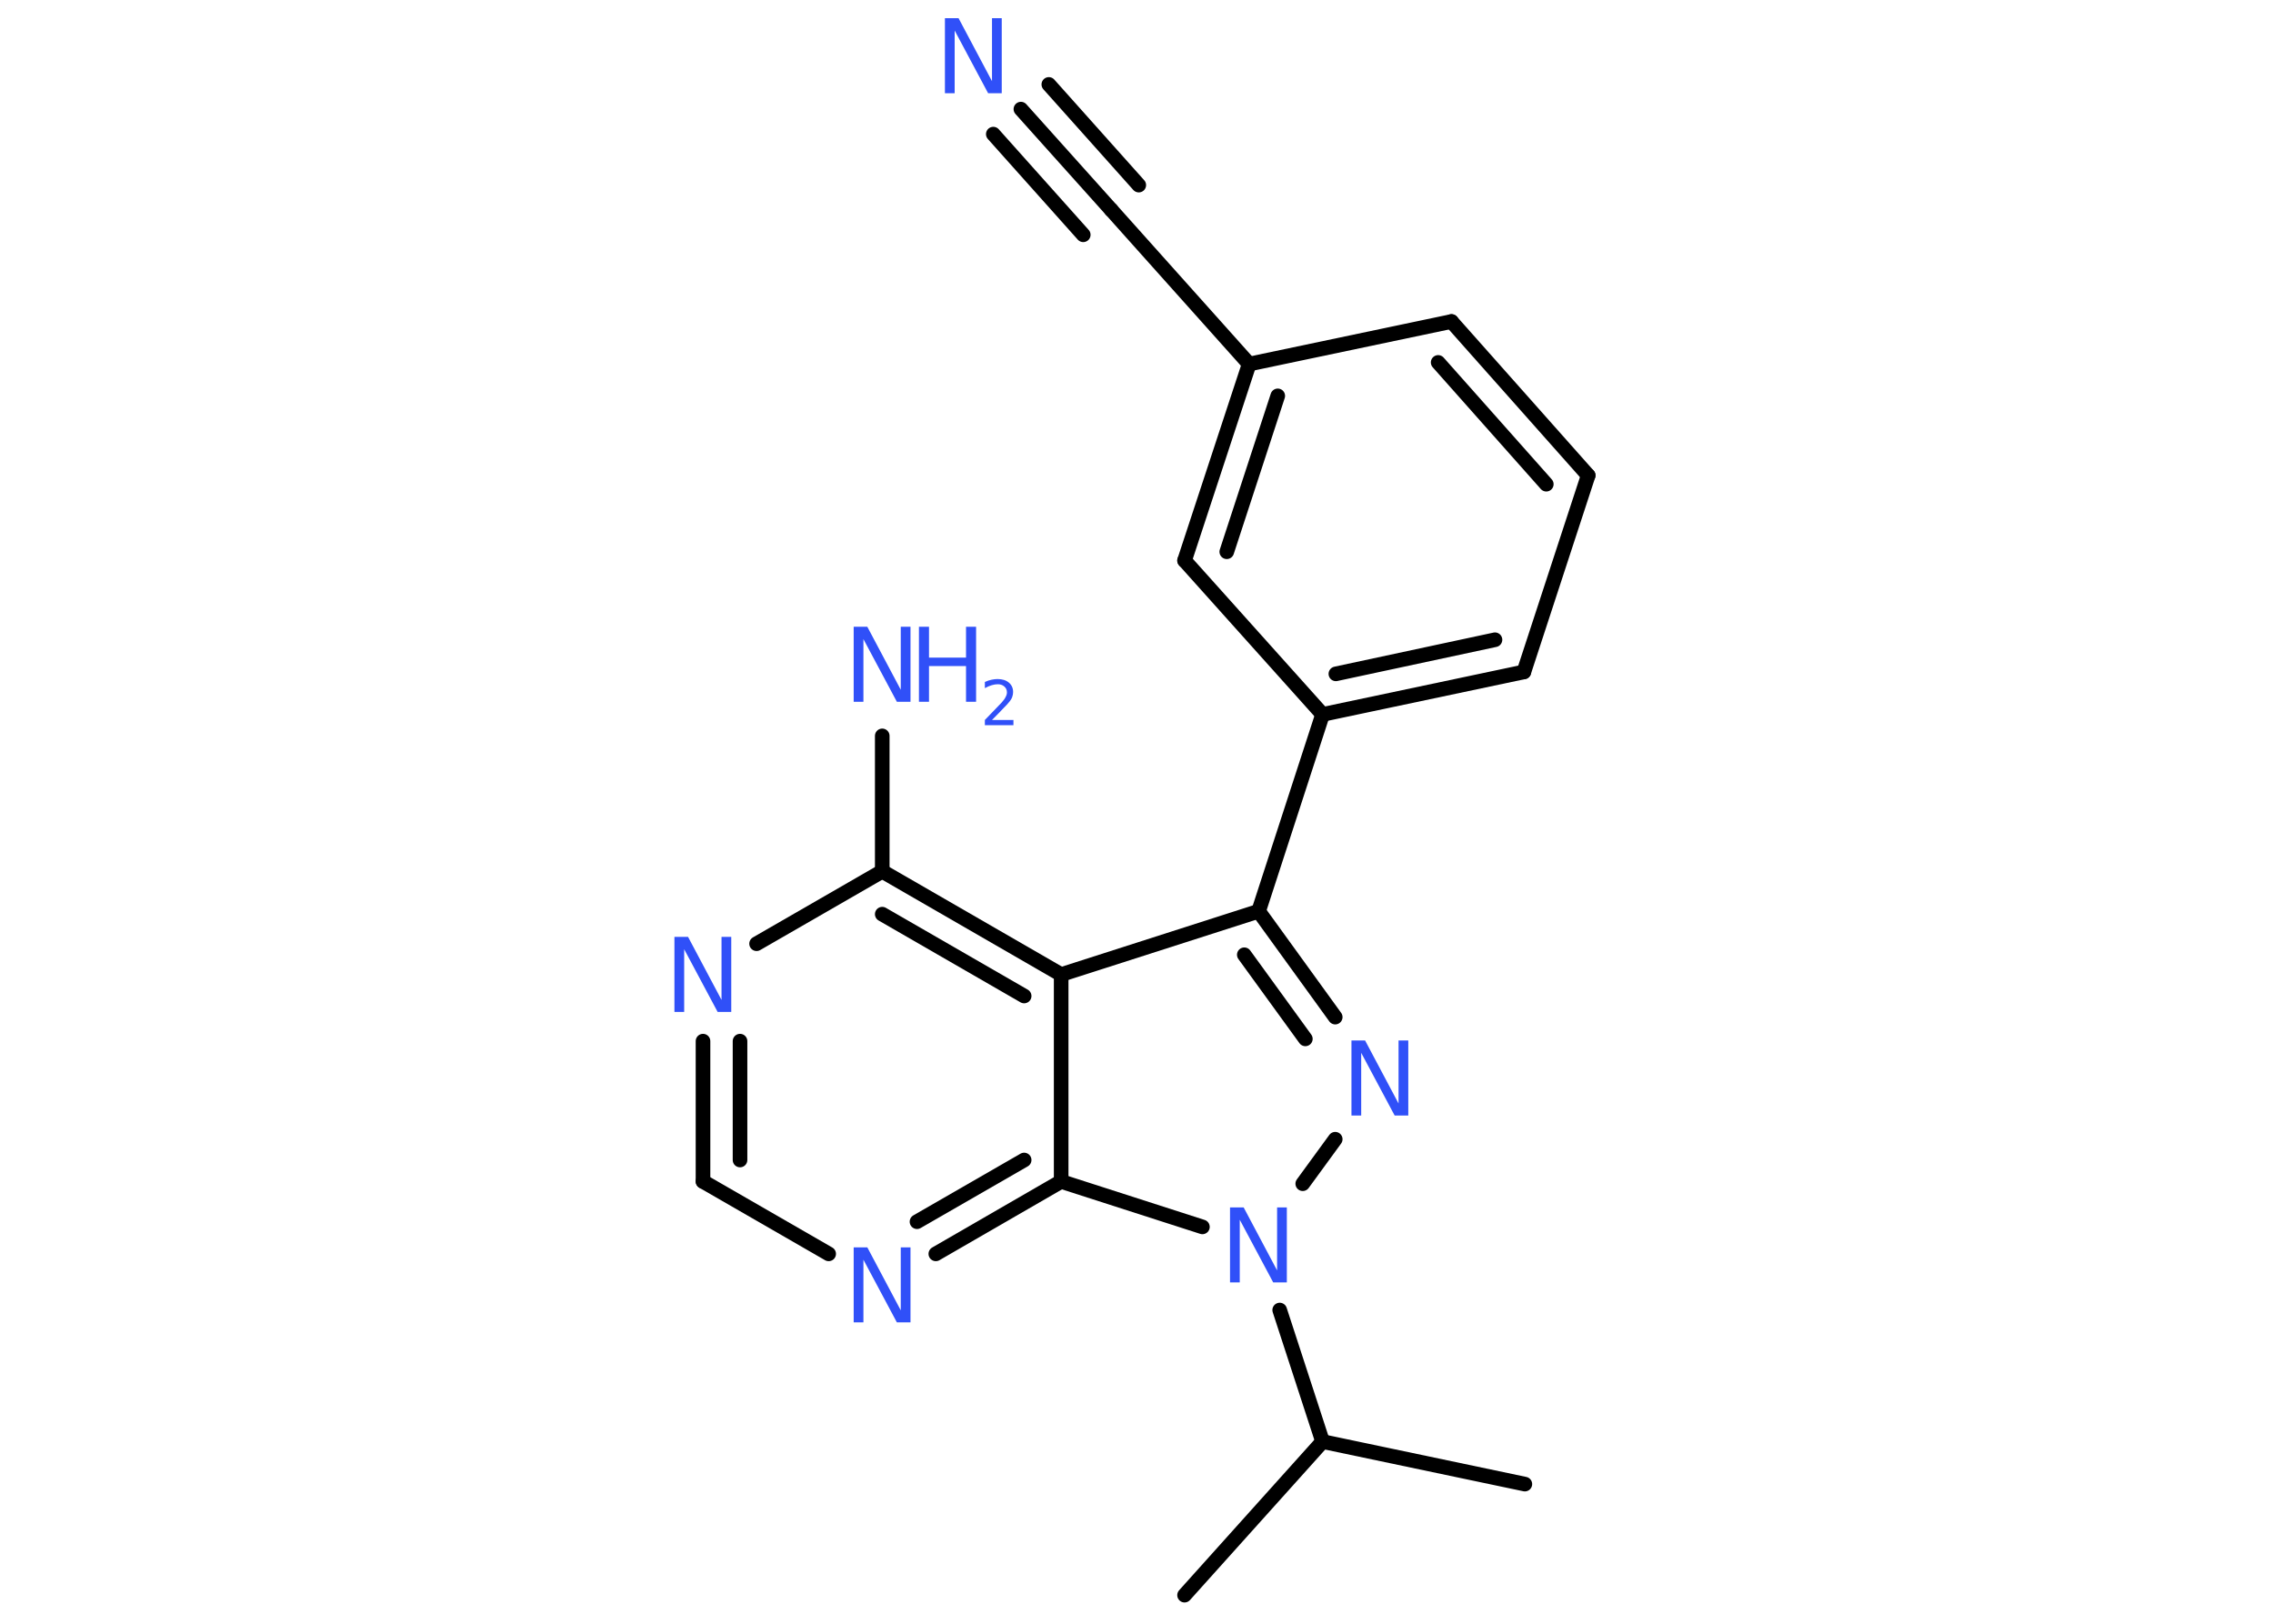 <?xml version='1.0' encoding='UTF-8'?>
<!DOCTYPE svg PUBLIC "-//W3C//DTD SVG 1.1//EN" "http://www.w3.org/Graphics/SVG/1.1/DTD/svg11.dtd">
<svg version='1.2' xmlns='http://www.w3.org/2000/svg' xmlns:xlink='http://www.w3.org/1999/xlink' width='70.0mm' height='50.0mm' viewBox='0 0 70.0 50.0'>
  <desc>Generated by the Chemistry Development Kit (http://github.com/cdk)</desc>
  <g stroke-linecap='round' stroke-linejoin='round' stroke='#000000' stroke-width='.45' fill='#3050F8'>
    <rect x='.0' y='.0' width='70.0' height='50.0' fill='#FFFFFF' stroke='none'/>
    <g id='mol1' class='mol'>
      <line id='mol1bnd1' class='bond' x1='46.96' y1='45.7' x2='40.73' y2='44.39'/>
      <line id='mol1bnd2' class='bond' x1='40.73' y1='44.39' x2='36.48' y2='49.12'/>
      <line id='mol1bnd3' class='bond' x1='40.73' y1='44.39' x2='39.41' y2='40.34'/>
      <line id='mol1bnd4' class='bond' x1='40.12' y1='36.45' x2='41.12' y2='35.08'/>
      <g id='mol1bnd5' class='bond'>
        <line x1='41.12' y1='31.32' x2='38.76' y2='28.06'/>
        <line x1='40.2' y1='31.99' x2='38.32' y2='29.4'/>
      </g>
      <line id='mol1bnd6' class='bond' x1='38.76' y1='28.06' x2='40.73' y2='22.0'/>
      <g id='mol1bnd7' class='bond'>
        <line x1='40.73' y1='22.0' x2='46.93' y2='20.69'/>
        <line x1='41.14' y1='20.75' x2='46.04' y2='19.7'/>
      </g>
      <line id='mol1bnd8' class='bond' x1='46.93' y1='20.69' x2='48.91' y2='14.64'/>
      <g id='mol1bnd9' class='bond'>
        <line x1='48.91' y1='14.64' x2='44.7' y2='9.9'/>
        <line x1='47.62' y1='14.91' x2='44.29' y2='11.16'/>
      </g>
      <line id='mol1bnd10' class='bond' x1='44.7' y1='9.9' x2='38.47' y2='11.21'/>
      <line id='mol1bnd11' class='bond' x1='38.47' y1='11.21' x2='34.22' y2='6.46'/>
      <g id='mol1bnd12' class='bond'>
        <line x1='34.22' y1='6.46' x2='31.44' y2='3.36'/>
        <line x1='33.36' y1='7.23' x2='30.59' y2='4.13'/>
        <line x1='35.07' y1='5.7' x2='32.3' y2='2.6'/>
      </g>
      <g id='mol1bnd13' class='bond'>
        <line x1='38.47' y1='11.21' x2='36.48' y2='17.26'/>
        <line x1='39.35' y1='12.19' x2='37.78' y2='16.99'/>
      </g>
      <line id='mol1bnd14' class='bond' x1='40.73' y1='22.0' x2='36.48' y2='17.26'/>
      <line id='mol1bnd15' class='bond' x1='38.76' y1='28.06' x2='32.68' y2='30.01'/>
      <g id='mol1bnd16' class='bond'>
        <line x1='32.68' y1='30.01' x2='27.17' y2='26.83'/>
        <line x1='31.54' y1='30.67' x2='27.17' y2='28.15'/>
      </g>
      <line id='mol1bnd17' class='bond' x1='27.17' y1='26.83' x2='27.17' y2='22.66'/>
      <line id='mol1bnd18' class='bond' x1='27.17' y1='26.83' x2='23.3' y2='29.06'/>
      <g id='mol1bnd19' class='bond'>
        <line x1='21.65' y1='32.06' x2='21.65' y2='36.38'/>
        <line x1='22.79' y1='32.06' x2='22.79' y2='35.72'/>
      </g>
      <line id='mol1bnd20' class='bond' x1='21.65' y1='36.38' x2='25.52' y2='38.61'/>
      <g id='mol1bnd21' class='bond'>
        <line x1='28.82' y1='38.61' x2='32.68' y2='36.38'/>
        <line x1='28.24' y1='37.62' x2='31.54' y2='35.72'/>
      </g>
      <line id='mol1bnd22' class='bond' x1='32.68' y1='30.01' x2='32.68' y2='36.38'/>
      <line id='mol1bnd23' class='bond' x1='37.03' y1='37.78' x2='32.68' y2='36.38'/>
      <path id='mol1atm4' class='atom' d='M37.88 37.18h.42l1.03 1.94v-1.94h.3v2.31h-.42l-1.03 -1.93v1.93h-.3v-2.31z' stroke='none'/>
      <path id='mol1atm5' class='atom' d='M41.62 32.04h.42l1.03 1.94v-1.94h.3v2.31h-.42l-1.03 -1.93v1.93h-.3v-2.31z' stroke='none'/>
      <path id='mol1atm13' class='atom' d='M29.1 .56h.42l1.03 1.94v-1.94h.3v2.31h-.42l-1.03 -1.93v1.93h-.3v-2.31z' stroke='none'/>
      <g id='mol1atm17' class='atom'>
        <path d='M26.29 19.3h.42l1.03 1.94v-1.94h.3v2.31h-.42l-1.03 -1.93v1.93h-.3v-2.31z' stroke='none'/>
        <path d='M28.3 19.3h.31v.95h1.14v-.95h.31v2.31h-.31v-1.1h-1.14v1.1h-.31v-2.31z' stroke='none'/>
        <path d='M30.56 22.17h.65v.16h-.88v-.16q.11 -.11 .29 -.3q.18 -.19 .23 -.24q.09 -.1 .12 -.17q.04 -.07 .04 -.14q.0 -.11 -.08 -.18q-.08 -.07 -.2 -.07q-.09 .0 -.19 .03q-.1 .03 -.21 .09v-.19q.11 -.05 .21 -.07q.1 -.02 .18 -.02q.22 .0 .35 .11q.13 .11 .13 .29q.0 .08 -.03 .16q-.03 .08 -.12 .18q-.02 .03 -.15 .16q-.12 .13 -.35 .36z' stroke='none'/>
      </g>
      <path id='mol1atm18' class='atom' d='M20.77 28.85h.42l1.03 1.94v-1.94h.3v2.31h-.42l-1.03 -1.93v1.93h-.3v-2.31z' stroke='none'/>
      <path id='mol1atm20' class='atom' d='M26.29 38.41h.42l1.03 1.94v-1.94h.3v2.31h-.42l-1.03 -1.93v1.93h-.3v-2.31z' stroke='none'/>
    </g>
  </g>
</svg>
